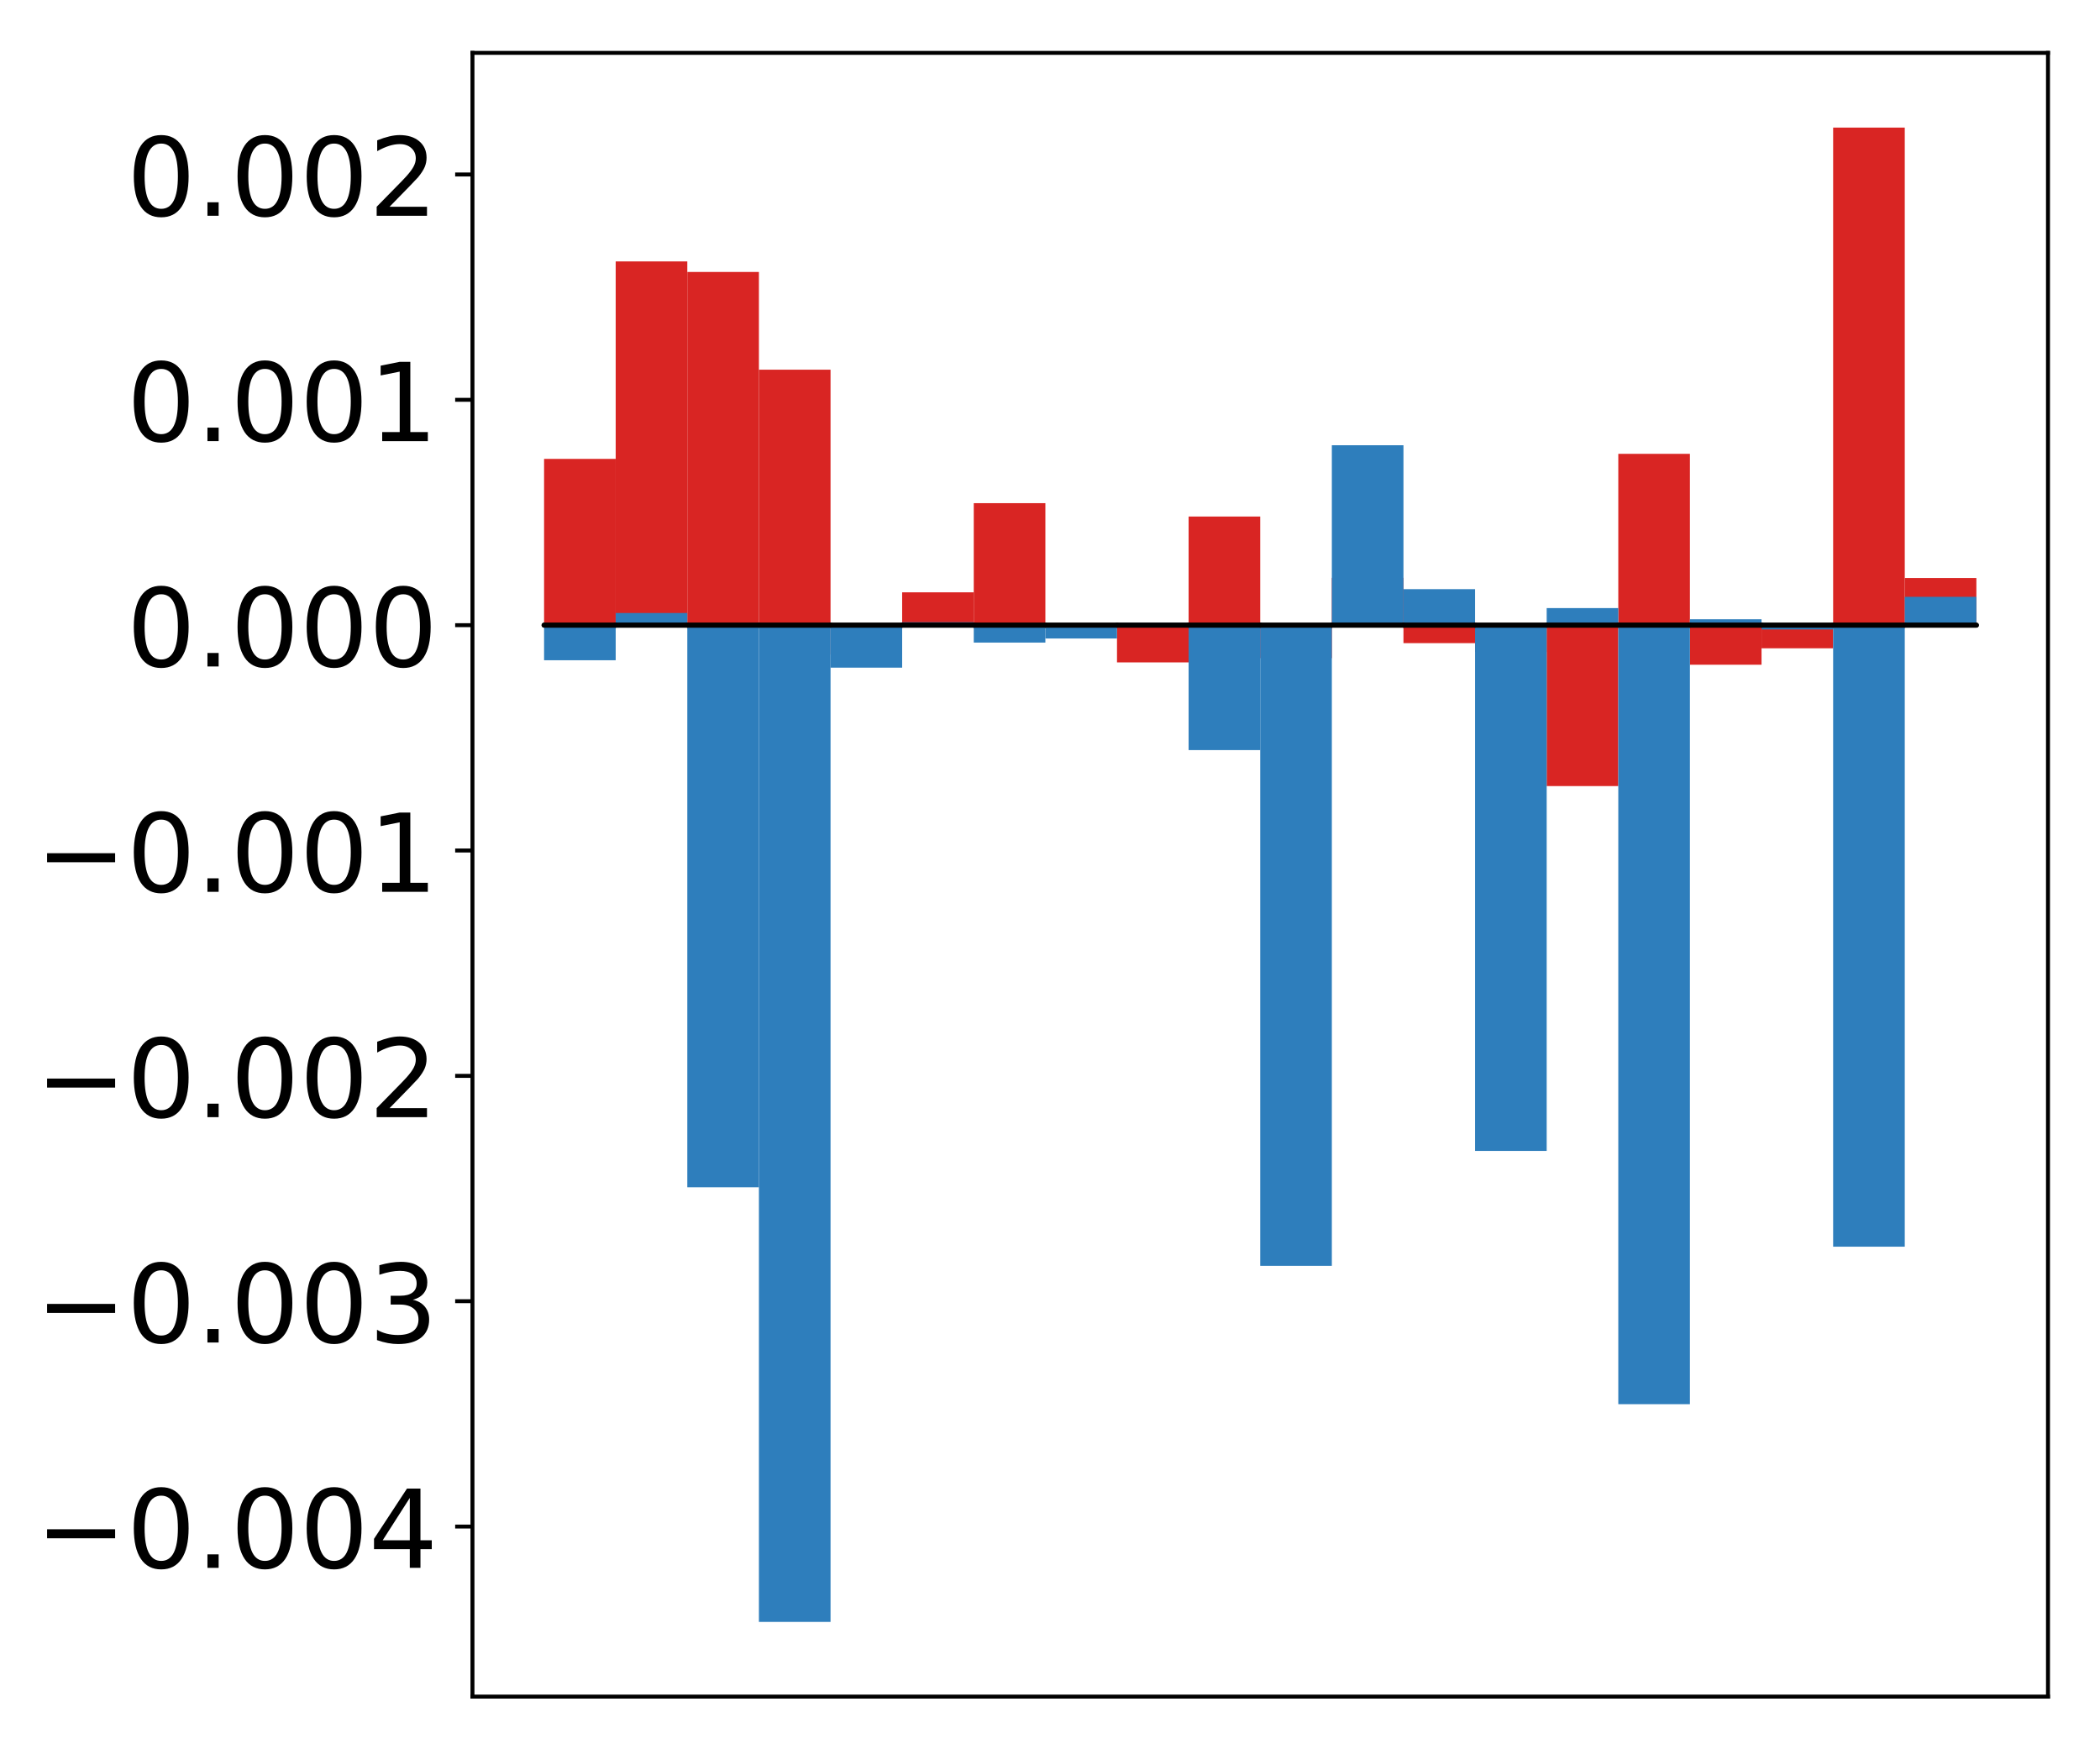 <?xml version="1.0" encoding="utf-8" standalone="no"?>
<!DOCTYPE svg PUBLIC "-//W3C//DTD SVG 1.1//EN"
  "http://www.w3.org/Graphics/SVG/1.1/DTD/svg11.dtd">
<!-- Created with matplotlib (http://matplotlib.org/) -->
<svg height="354pt" version="1.1" viewBox="0 0 425 354" width="425pt" xmlns="http://www.w3.org/2000/svg" xmlns:xlink="http://www.w3.org/1999/xlink">
 <defs>
  <style type="text/css">
*{stroke-linecap:butt;stroke-linejoin:round;}
  </style>
 </defs>
 <g id="figure_1">
  <g id="patch_1">
   <path d="M 0 354.04 
L 425.174 354.04 
L 425.174 0 
L 0 0 
z
" style="fill:#ffffff;"/>
  </g>
  <g id="axes_1">
   <g id="patch_2">
    <path d="M 95.617 343.34 
L 414.474 343.34 
L 414.474 10.7 
L 95.617 10.7 
z
" style="fill:#ffffff;"/>
   </g>
   <g id="matplotlib.axis_1"/>
   <g id="matplotlib.axis_2">
    <g id="ytick_1">
     <g id="line2d_1">
      <defs>
       <path d="M 0 0 
L -3.5 0 
" id="m6b48c3725a" style="stroke:#000000;stroke-width:0.8;"/>
      </defs>
      <g>
       <use style="stroke:#000000;stroke-width:0.8;" x="95.617" xlink:href="#m6b48c3725a" y="308.924"/>
      </g>
     </g>
     <g id="text_1">
      <!-- −0.004 -->
      <defs>
       <path d="M 10.594 35.5 
L 73.188 35.5 
L 73.188 27.203 
L 10.594 27.203 
z
" id="DejaVuSans-2212"/>
       <path d="M 31.781 66.406 
Q 24.172 66.406 20.328 58.906 
Q 16.5 51.422 16.5 36.375 
Q 16.5 21.391 20.328 13.891 
Q 24.172 6.391 31.781 6.391 
Q 39.453 6.391 43.281 13.891 
Q 47.125 21.391 47.125 36.375 
Q 47.125 51.422 43.281 58.906 
Q 39.453 66.406 31.781 66.406 
z
M 31.781 74.219 
Q 44.047 74.219 50.516 64.516 
Q 56.984 54.828 56.984 36.375 
Q 56.984 17.969 50.516 8.266 
Q 44.047 -1.422 31.781 -1.422 
Q 19.531 -1.422 13.062 8.266 
Q 6.594 17.969 6.594 36.375 
Q 6.594 54.828 13.062 64.516 
Q 19.531 74.219 31.781 74.219 
z
" id="DejaVuSans-30"/>
       <path d="M 10.688 12.406 
L 21 12.406 
L 21 0 
L 10.688 0 
z
" id="DejaVuSans-2e"/>
       <path d="M 37.797 64.312 
L 12.891 25.391 
L 37.797 25.391 
z
M 35.203 72.906 
L 47.609 72.906 
L 47.609 25.391 
L 58.016 25.391 
L 58.016 17.188 
L 47.609 17.188 
L 47.609 0 
L 37.797 0 
L 37.797 17.188 
L 4.891 17.188 
L 4.891 26.703 
z
" id="DejaVuSans-34"/>
      </defs>
      <g transform="translate(7.2 317.282)scale(0.22 -0.22)">
       <use xlink:href="#DejaVuSans-2212"/>
       <use x="83.789" xlink:href="#DejaVuSans-30"/>
       <use x="147.412" xlink:href="#DejaVuSans-2e"/>
       <use x="179.199" xlink:href="#DejaVuSans-30"/>
       <use x="242.822" xlink:href="#DejaVuSans-30"/>
       <use x="306.445" xlink:href="#DejaVuSans-34"/>
      </g>
     </g>
    </g>
    <g id="ytick_2">
     <g id="line2d_2">
      <g>
       <use style="stroke:#000000;stroke-width:0.8;" x="95.617" xlink:href="#m6b48c3725a" y="263.321"/>
      </g>
     </g>
     <g id="text_2">
      <!-- −0.003 -->
      <defs>
       <path d="M 40.578 39.312 
Q 47.656 37.797 51.625 33 
Q 55.609 28.219 55.609 21.188 
Q 55.609 10.406 48.188 4.484 
Q 40.766 -1.422 27.094 -1.422 
Q 22.516 -1.422 17.656 -0.516 
Q 12.797 0.391 7.625 2.203 
L 7.625 11.719 
Q 11.719 9.328 16.594 8.109 
Q 21.484 6.891 26.812 6.891 
Q 36.078 6.891 40.938 10.547 
Q 45.797 14.203 45.797 21.188 
Q 45.797 27.641 41.281 31.266 
Q 36.766 34.906 28.719 34.906 
L 20.219 34.906 
L 20.219 43.016 
L 29.109 43.016 
Q 36.375 43.016 40.234 45.922 
Q 44.094 48.828 44.094 54.297 
Q 44.094 59.906 40.109 62.906 
Q 36.141 65.922 28.719 65.922 
Q 24.656 65.922 20.016 65.031 
Q 15.375 64.156 9.812 62.312 
L 9.812 71.094 
Q 15.438 72.656 20.344 73.438 
Q 25.25 74.219 29.594 74.219 
Q 40.828 74.219 47.359 69.109 
Q 53.906 64.016 53.906 55.328 
Q 53.906 49.266 50.438 45.094 
Q 46.969 40.922 40.578 39.312 
z
" id="DejaVuSans-33"/>
      </defs>
      <g transform="translate(7.2 271.679)scale(0.22 -0.22)">
       <use xlink:href="#DejaVuSans-2212"/>
       <use x="83.789" xlink:href="#DejaVuSans-30"/>
       <use x="147.412" xlink:href="#DejaVuSans-2e"/>
       <use x="179.199" xlink:href="#DejaVuSans-30"/>
       <use x="242.822" xlink:href="#DejaVuSans-30"/>
       <use x="306.445" xlink:href="#DejaVuSans-33"/>
      </g>
     </g>
    </g>
    <g id="ytick_3">
     <g id="line2d_3">
      <g>
       <use style="stroke:#000000;stroke-width:0.8;" x="95.617" xlink:href="#m6b48c3725a" y="217.718"/>
      </g>
     </g>
     <g id="text_3">
      <!-- −0.002 -->
      <defs>
       <path d="M 19.188 8.297 
L 53.609 8.297 
L 53.609 0 
L 7.328 0 
L 7.328 8.297 
Q 12.938 14.109 22.625 23.891 
Q 32.328 33.688 34.812 36.531 
Q 39.547 41.844 41.422 45.531 
Q 43.312 49.219 43.312 52.781 
Q 43.312 58.594 39.234 62.25 
Q 35.156 65.922 28.609 65.922 
Q 23.969 65.922 18.812 64.312 
Q 13.672 62.703 7.812 59.422 
L 7.812 69.391 
Q 13.766 71.781 18.938 73 
Q 24.125 74.219 28.422 74.219 
Q 39.75 74.219 46.484 68.547 
Q 53.219 62.891 53.219 53.422 
Q 53.219 48.922 51.531 44.891 
Q 49.859 40.875 45.406 35.406 
Q 44.188 33.984 37.641 27.219 
Q 31.109 20.453 19.188 8.297 
z
" id="DejaVuSans-32"/>
      </defs>
      <g transform="translate(7.2 226.076)scale(0.22 -0.22)">
       <use xlink:href="#DejaVuSans-2212"/>
       <use x="83.789" xlink:href="#DejaVuSans-30"/>
       <use x="147.412" xlink:href="#DejaVuSans-2e"/>
       <use x="179.199" xlink:href="#DejaVuSans-30"/>
       <use x="242.822" xlink:href="#DejaVuSans-30"/>
       <use x="306.445" xlink:href="#DejaVuSans-32"/>
      </g>
     </g>
    </g>
    <g id="ytick_4">
     <g id="line2d_4">
      <g>
       <use style="stroke:#000000;stroke-width:0.8;" x="95.617" xlink:href="#m6b48c3725a" y="172.115"/>
      </g>
     </g>
     <g id="text_4">
      <!-- −0.001 -->
      <defs>
       <path d="M 12.406 8.297 
L 28.516 8.297 
L 28.516 63.922 
L 10.984 60.406 
L 10.984 69.391 
L 28.422 72.906 
L 38.281 72.906 
L 38.281 8.297 
L 54.391 8.297 
L 54.391 0 
L 12.406 0 
z
" id="DejaVuSans-31"/>
      </defs>
      <g transform="translate(7.2 180.473)scale(0.22 -0.22)">
       <use xlink:href="#DejaVuSans-2212"/>
       <use x="83.789" xlink:href="#DejaVuSans-30"/>
       <use x="147.412" xlink:href="#DejaVuSans-2e"/>
       <use x="179.199" xlink:href="#DejaVuSans-30"/>
       <use x="242.822" xlink:href="#DejaVuSans-30"/>
       <use x="306.445" xlink:href="#DejaVuSans-31"/>
      </g>
     </g>
    </g>
    <g id="ytick_5">
     <g id="line2d_5">
      <g>
       <use style="stroke:#000000;stroke-width:0.8;" x="95.617" xlink:href="#m6b48c3725a" y="126.512"/>
      </g>
     </g>
     <g id="text_5">
      <!-- 0.000 -->
      <g transform="translate(25.635 134.87)scale(0.22 -0.22)">
       <use xlink:href="#DejaVuSans-30"/>
       <use x="63.623" xlink:href="#DejaVuSans-2e"/>
       <use x="95.41" xlink:href="#DejaVuSans-30"/>
       <use x="159.033" xlink:href="#DejaVuSans-30"/>
       <use x="222.656" xlink:href="#DejaVuSans-30"/>
      </g>
     </g>
    </g>
    <g id="ytick_6">
     <g id="line2d_6">
      <g>
       <use style="stroke:#000000;stroke-width:0.8;" x="95.617" xlink:href="#m6b48c3725a" y="80.909"/>
      </g>
     </g>
     <g id="text_6">
      <!-- 0.001 -->
      <g transform="translate(25.635 89.267)scale(0.22 -0.22)">
       <use xlink:href="#DejaVuSans-30"/>
       <use x="63.623" xlink:href="#DejaVuSans-2e"/>
       <use x="95.41" xlink:href="#DejaVuSans-30"/>
       <use x="159.033" xlink:href="#DejaVuSans-30"/>
       <use x="222.656" xlink:href="#DejaVuSans-31"/>
      </g>
     </g>
    </g>
    <g id="ytick_7">
     <g id="line2d_7">
      <g>
       <use style="stroke:#000000;stroke-width:0.8;" x="95.617" xlink:href="#m6b48c3725a" y="35.306"/>
      </g>
     </g>
     <g id="text_7">
      <!-- 0.002 -->
      <g transform="translate(25.635 43.664)scale(0.22 -0.22)">
       <use xlink:href="#DejaVuSans-30"/>
       <use x="63.623" xlink:href="#DejaVuSans-2e"/>
       <use x="95.41" xlink:href="#DejaVuSans-30"/>
       <use x="159.033" xlink:href="#DejaVuSans-30"/>
       <use x="222.656" xlink:href="#DejaVuSans-32"/>
      </g>
     </g>
    </g>
   </g>
   <g id="patch_3">
    <path clip-path="url(#pb11b065bba)" d="M 110.111 126.512 
L 124.604 126.512 
L 124.604 92.863 
L 110.111 92.863 
z
" style="fill:#d92523;"/>
   </g>
   <g id="patch_4">
    <path clip-path="url(#pb11b065bba)" d="M 124.604 126.512 
L 139.098 126.512 
L 139.098 52.903 
L 124.604 52.903 
z
" style="fill:#d92523;"/>
   </g>
   <g id="patch_5">
    <path clip-path="url(#pb11b065bba)" d="M 139.098 126.512 
L 153.591 126.512 
L 153.591 55.036 
L 139.098 55.036 
z
" style="fill:#d92523;"/>
   </g>
   <g id="patch_6">
    <path clip-path="url(#pb11b065bba)" d="M 153.591 126.512 
L 168.085 126.512 
L 168.085 74.813 
L 153.591 74.813 
z
" style="fill:#d92523;"/>
   </g>
   <g id="patch_7">
    <path clip-path="url(#pb11b065bba)" d="M 168.085 126.512 
L 182.578 126.512 
L 182.578 132.452 
L 168.085 132.452 
z
" style="fill:#d92523;"/>
   </g>
   <g id="patch_8">
    <path clip-path="url(#pb11b065bba)" d="M 182.578 126.512 
L 197.072 126.512 
L 197.072 119.867 
L 182.578 119.867 
z
" style="fill:#d92523;"/>
   </g>
   <g id="patch_9">
    <path clip-path="url(#pb11b065bba)" d="M 197.072 126.512 
L 211.565 126.512 
L 211.565 101.825 
L 197.072 101.825 
z
" style="fill:#d92523;"/>
   </g>
   <g id="patch_10">
    <path clip-path="url(#pb11b065bba)" d="M 211.565 126.512 
L 226.059 126.512 
L 226.059 127.096 
L 211.565 127.096 
z
" style="fill:#d92523;"/>
   </g>
   <g id="patch_11">
    <path clip-path="url(#pb11b065bba)" d="M 226.059 126.512 
L 240.552 126.512 
L 240.552 134.047 
L 226.059 134.047 
z
" style="fill:#d92523;"/>
   </g>
   <g id="patch_12">
    <path clip-path="url(#pb11b065bba)" d="M 240.552 126.512 
L 255.046 126.512 
L 255.046 104.53 
L 240.552 104.53 
z
" style="fill:#d92523;"/>
   </g>
   <g id="patch_13">
    <path clip-path="url(#pb11b065bba)" d="M 255.046 126.512 
L 269.539 126.512 
L 269.539 133.184 
L 255.046 133.184 
z
" style="fill:#d92523;"/>
   </g>
   <g id="patch_14">
    <path clip-path="url(#pb11b065bba)" d="M 269.539 126.512 
L 284.033 126.512 
L 284.033 116.938 
L 269.539 116.938 
z
" style="fill:#d92523;"/>
   </g>
   <g id="patch_15">
    <path clip-path="url(#pb11b065bba)" d="M 284.033 126.512 
L 298.526 126.512 
L 298.526 130.149 
L 284.033 130.149 
z
" style="fill:#d92523;"/>
   </g>
   <g id="patch_16">
    <path clip-path="url(#pb11b065bba)" d="M 298.526 126.512 
L 313.02 126.512 
L 313.02 131.927 
L 298.526 131.927 
z
" style="fill:#d92523;"/>
   </g>
   <g id="patch_17">
    <path clip-path="url(#pb11b065bba)" d="M 313.02 126.512 
L 327.513 126.512 
L 327.513 159.077 
L 313.02 159.077 
z
" style="fill:#d92523;"/>
   </g>
   <g id="patch_18">
    <path clip-path="url(#pb11b065bba)" d="M 327.513 126.512 
L 342.007 126.512 
L 342.007 91.841 
L 327.513 91.841 
z
" style="fill:#d92523;"/>
   </g>
   <g id="patch_19">
    <path clip-path="url(#pb11b065bba)" d="M 342.007 126.512 
L 356.5 126.512 
L 356.5 134.519 
L 342.007 134.519 
z
" style="fill:#d92523;"/>
   </g>
   <g id="patch_20">
    <path clip-path="url(#pb11b065bba)" d="M 356.5 126.512 
L 370.994 126.512 
L 370.994 131.192 
L 356.5 131.192 
z
" style="fill:#d92523;"/>
   </g>
   <g id="patch_21">
    <path clip-path="url(#pb11b065bba)" d="M 370.994 126.512 
L 385.487 126.512 
L 385.487 25.82 
L 370.994 25.82 
z
" style="fill:#d92523;"/>
   </g>
   <g id="patch_22">
    <path clip-path="url(#pb11b065bba)" d="M 385.487 126.512 
L 399.981 126.512 
L 399.981 116.971 
L 385.487 116.971 
z
" style="fill:#d92523;"/>
   </g>
   <g id="patch_23">
    <path clip-path="url(#pb11b065bba)" d="M 110.111 126.512 
L 124.604 126.512 
L 124.604 133.612 
L 110.111 133.612 
z
" style="fill:#2e7ebc;"/>
   </g>
   <g id="patch_24">
    <path clip-path="url(#pb11b065bba)" d="M 124.604 126.512 
L 139.098 126.512 
L 139.098 124.053 
L 124.604 124.053 
z
" style="fill:#2e7ebc;"/>
   </g>
   <g id="patch_25">
    <path clip-path="url(#pb11b065bba)" d="M 139.098 126.512 
L 153.591 126.512 
L 153.591 240.265 
L 139.098 240.265 
z
" style="fill:#2e7ebc;"/>
   </g>
   <g id="patch_26">
    <path clip-path="url(#pb11b065bba)" d="M 153.591 126.512 
L 168.085 126.512 
L 168.085 328.22 
L 153.591 328.22 
z
" style="fill:#2e7ebc;"/>
   </g>
   <g id="patch_27">
    <path clip-path="url(#pb11b065bba)" d="M 168.085 126.512 
L 182.578 126.512 
L 182.578 135.112 
L 168.085 135.112 
z
" style="fill:#2e7ebc;"/>
   </g>
   <g id="patch_28">
    <path clip-path="url(#pb11b065bba)" d="M 182.578 126.512 
L 197.072 126.512 
L 197.072 125.913 
L 182.578 125.913 
z
" style="fill:#2e7ebc;"/>
   </g>
   <g id="patch_29">
    <path clip-path="url(#pb11b065bba)" d="M 197.072 126.512 
L 211.565 126.512 
L 211.565 130.036 
L 197.072 130.036 
z
" style="fill:#2e7ebc;"/>
   </g>
   <g id="patch_30">
    <path clip-path="url(#pb11b065bba)" d="M 211.565 126.512 
L 226.059 126.512 
L 226.059 129.209 
L 211.565 129.209 
z
" style="fill:#2e7ebc;"/>
   </g>
   <g id="patch_31">
    <path clip-path="url(#pb11b065bba)" d="M 226.059 126.512 
L 240.552 126.512 
L 240.552 126.06 
L 226.059 126.06 
z
" style="fill:#2e7ebc;"/>
   </g>
   <g id="patch_32">
    <path clip-path="url(#pb11b065bba)" d="M 240.552 126.512 
L 255.046 126.512 
L 255.046 151.794 
L 240.552 151.794 
z
" style="fill:#2e7ebc;"/>
   </g>
   <g id="patch_33">
    <path clip-path="url(#pb11b065bba)" d="M 255.046 126.512 
L 269.539 126.512 
L 269.539 256.167 
L 255.046 256.167 
z
" style="fill:#2e7ebc;"/>
   </g>
   <g id="patch_34">
    <path clip-path="url(#pb11b065bba)" d="M 269.539 126.512 
L 284.033 126.512 
L 284.033 90.103 
L 269.539 90.103 
z
" style="fill:#2e7ebc;"/>
   </g>
   <g id="patch_35">
    <path clip-path="url(#pb11b065bba)" d="M 284.033 126.512 
L 298.526 126.512 
L 298.526 119.226 
L 284.033 119.226 
z
" style="fill:#2e7ebc;"/>
   </g>
   <g id="patch_36">
    <path clip-path="url(#pb11b065bba)" d="M 298.526 126.512 
L 313.02 126.512 
L 313.02 232.908 
L 298.526 232.908 
z
" style="fill:#2e7ebc;"/>
   </g>
   <g id="patch_37">
    <path clip-path="url(#pb11b065bba)" d="M 313.02 126.512 
L 327.513 126.512 
L 327.513 123.058 
L 313.02 123.058 
z
" style="fill:#2e7ebc;"/>
   </g>
   <g id="patch_38">
    <path clip-path="url(#pb11b065bba)" d="M 327.513 126.512 
L 342.007 126.512 
L 342.007 284.159 
L 327.513 284.159 
z
" style="fill:#2e7ebc;"/>
   </g>
   <g id="patch_39">
    <path clip-path="url(#pb11b065bba)" d="M 342.007 126.512 
L 356.5 126.512 
L 356.5 125.319 
L 342.007 125.319 
z
" style="fill:#2e7ebc;"/>
   </g>
   <g id="patch_40">
    <path clip-path="url(#pb11b065bba)" d="M 356.5 126.512 
L 370.994 126.512 
L 370.994 127.383 
L 356.5 127.383 
z
" style="fill:#2e7ebc;"/>
   </g>
   <g id="patch_41">
    <path clip-path="url(#pb11b065bba)" d="M 370.994 126.512 
L 385.487 126.512 
L 385.487 252.287 
L 370.994 252.287 
z
" style="fill:#2e7ebc;"/>
   </g>
   <g id="patch_42">
    <path clip-path="url(#pb11b065bba)" d="M 385.487 126.512 
L 399.981 126.512 
L 399.981 120.778 
L 385.487 120.778 
z
" style="fill:#2e7ebc;"/>
   </g>
   <g id="patch_43">
    <path d="M 95.617 343.34 
L 95.617 10.7 
" style="fill:none;stroke:#000000;stroke-linecap:square;stroke-linejoin:miter;stroke-width:0.8;"/>
   </g>
   <g id="patch_44">
    <path d="M 414.474 343.34 
L 414.474 10.7 
" style="fill:none;stroke:#000000;stroke-linecap:square;stroke-linejoin:miter;stroke-width:0.8;"/>
   </g>
   <g id="patch_45">
    <path d="M 95.617 343.34 
L 414.474 343.34 
" style="fill:none;stroke:#000000;stroke-linecap:square;stroke-linejoin:miter;stroke-width:0.8;"/>
   </g>
   <g id="patch_46">
    <path d="M 95.617 10.7 
L 414.474 10.7 
" style="fill:none;stroke:#000000;stroke-linecap:square;stroke-linejoin:miter;stroke-width:0.8;"/>
   </g>
   <g id="patch_47">
    <path clip-path="url(#pb11b065bba)" d="M 110.111 126.512 
L 124.604 126.512 
L 124.604 126.512 
L 110.111 126.512 
z
" style="fill:none;stroke:#000000;stroke-linejoin:miter;"/>
   </g>
   <g id="patch_48">
    <path clip-path="url(#pb11b065bba)" d="M 124.604 126.512 
L 139.098 126.512 
L 139.098 126.512 
L 124.604 126.512 
z
" style="fill:none;stroke:#000000;stroke-linejoin:miter;"/>
   </g>
   <g id="patch_49">
    <path clip-path="url(#pb11b065bba)" d="M 139.098 126.512 
L 153.591 126.512 
L 153.591 126.512 
L 139.098 126.512 
z
" style="fill:none;stroke:#000000;stroke-linejoin:miter;"/>
   </g>
   <g id="patch_50">
    <path clip-path="url(#pb11b065bba)" d="M 153.591 126.512 
L 168.085 126.512 
L 168.085 126.512 
L 153.591 126.512 
z
" style="fill:none;stroke:#000000;stroke-linejoin:miter;"/>
   </g>
   <g id="patch_51">
    <path clip-path="url(#pb11b065bba)" d="M 168.085 126.512 
L 182.578 126.512 
L 182.578 126.512 
L 168.085 126.512 
z
" style="fill:none;stroke:#000000;stroke-linejoin:miter;"/>
   </g>
   <g id="patch_52">
    <path clip-path="url(#pb11b065bba)" d="M 182.578 126.512 
L 197.072 126.512 
L 197.072 126.512 
L 182.578 126.512 
z
" style="fill:none;stroke:#000000;stroke-linejoin:miter;"/>
   </g>
   <g id="patch_53">
    <path clip-path="url(#pb11b065bba)" d="M 197.072 126.512 
L 211.565 126.512 
L 211.565 126.512 
L 197.072 126.512 
z
" style="fill:none;stroke:#000000;stroke-linejoin:miter;"/>
   </g>
   <g id="patch_54">
    <path clip-path="url(#pb11b065bba)" d="M 211.565 126.512 
L 226.059 126.512 
L 226.059 126.512 
L 211.565 126.512 
z
" style="fill:none;stroke:#000000;stroke-linejoin:miter;"/>
   </g>
   <g id="patch_55">
    <path clip-path="url(#pb11b065bba)" d="M 226.059 126.512 
L 240.552 126.512 
L 240.552 126.512 
L 226.059 126.512 
z
" style="fill:none;stroke:#000000;stroke-linejoin:miter;"/>
   </g>
   <g id="patch_56">
    <path clip-path="url(#pb11b065bba)" d="M 240.552 126.512 
L 255.046 126.512 
L 255.046 126.512 
L 240.552 126.512 
z
" style="fill:none;stroke:#000000;stroke-linejoin:miter;"/>
   </g>
   <g id="patch_57">
    <path clip-path="url(#pb11b065bba)" d="M 255.046 126.512 
L 269.539 126.512 
L 269.539 126.512 
L 255.046 126.512 
z
" style="fill:none;stroke:#000000;stroke-linejoin:miter;"/>
   </g>
   <g id="patch_58">
    <path clip-path="url(#pb11b065bba)" d="M 269.539 126.512 
L 284.033 126.512 
L 284.033 126.512 
L 269.539 126.512 
z
" style="fill:none;stroke:#000000;stroke-linejoin:miter;"/>
   </g>
   <g id="patch_59">
    <path clip-path="url(#pb11b065bba)" d="M 284.033 126.512 
L 298.526 126.512 
L 298.526 126.512 
L 284.033 126.512 
z
" style="fill:none;stroke:#000000;stroke-linejoin:miter;"/>
   </g>
   <g id="patch_60">
    <path clip-path="url(#pb11b065bba)" d="M 298.526 126.512 
L 313.02 126.512 
L 313.02 126.512 
L 298.526 126.512 
z
" style="fill:none;stroke:#000000;stroke-linejoin:miter;"/>
   </g>
   <g id="patch_61">
    <path clip-path="url(#pb11b065bba)" d="M 313.02 126.512 
L 327.513 126.512 
L 327.513 126.512 
L 313.02 126.512 
z
" style="fill:none;stroke:#000000;stroke-linejoin:miter;"/>
   </g>
   <g id="patch_62">
    <path clip-path="url(#pb11b065bba)" d="M 327.513 126.512 
L 342.007 126.512 
L 342.007 126.512 
L 327.513 126.512 
z
" style="fill:none;stroke:#000000;stroke-linejoin:miter;"/>
   </g>
   <g id="patch_63">
    <path clip-path="url(#pb11b065bba)" d="M 342.007 126.512 
L 356.5 126.512 
L 356.5 126.512 
L 342.007 126.512 
z
" style="fill:none;stroke:#000000;stroke-linejoin:miter;"/>
   </g>
   <g id="patch_64">
    <path clip-path="url(#pb11b065bba)" d="M 356.5 126.512 
L 370.994 126.512 
L 370.994 126.512 
L 356.5 126.512 
z
" style="fill:none;stroke:#000000;stroke-linejoin:miter;"/>
   </g>
   <g id="patch_65">
    <path clip-path="url(#pb11b065bba)" d="M 370.994 126.512 
L 385.487 126.512 
L 385.487 126.512 
L 370.994 126.512 
z
" style="fill:none;stroke:#000000;stroke-linejoin:miter;"/>
   </g>
   <g id="patch_66">
    <path clip-path="url(#pb11b065bba)" d="M 385.487 126.512 
L 399.981 126.512 
L 399.981 126.512 
L 385.487 126.512 
z
" style="fill:none;stroke:#000000;stroke-linejoin:miter;"/>
   </g>
   <g id="patch_67">
    <path clip-path="url(#pb11b065bba)" d="M 110.111 126.512 
L 124.604 126.512 
L 124.604 126.512 
L 110.111 126.512 
z
" style="fill:none;stroke:#000000;stroke-linejoin:miter;"/>
   </g>
   <g id="patch_68">
    <path clip-path="url(#pb11b065bba)" d="M 124.604 126.512 
L 139.098 126.512 
L 139.098 126.512 
L 124.604 126.512 
z
" style="fill:none;stroke:#000000;stroke-linejoin:miter;"/>
   </g>
   <g id="patch_69">
    <path clip-path="url(#pb11b065bba)" d="M 139.098 126.512 
L 153.591 126.512 
L 153.591 126.512 
L 139.098 126.512 
z
" style="fill:none;stroke:#000000;stroke-linejoin:miter;"/>
   </g>
   <g id="patch_70">
    <path clip-path="url(#pb11b065bba)" d="M 153.591 126.512 
L 168.085 126.512 
L 168.085 126.512 
L 153.591 126.512 
z
" style="fill:none;stroke:#000000;stroke-linejoin:miter;"/>
   </g>
   <g id="patch_71">
    <path clip-path="url(#pb11b065bba)" d="M 168.085 126.512 
L 182.578 126.512 
L 182.578 126.512 
L 168.085 126.512 
z
" style="fill:none;stroke:#000000;stroke-linejoin:miter;"/>
   </g>
   <g id="patch_72">
    <path clip-path="url(#pb11b065bba)" d="M 182.578 126.512 
L 197.072 126.512 
L 197.072 126.512 
L 182.578 126.512 
z
" style="fill:none;stroke:#000000;stroke-linejoin:miter;"/>
   </g>
   <g id="patch_73">
    <path clip-path="url(#pb11b065bba)" d="M 197.072 126.512 
L 211.565 126.512 
L 211.565 126.512 
L 197.072 126.512 
z
" style="fill:none;stroke:#000000;stroke-linejoin:miter;"/>
   </g>
   <g id="patch_74">
    <path clip-path="url(#pb11b065bba)" d="M 211.565 126.512 
L 226.059 126.512 
L 226.059 126.512 
L 211.565 126.512 
z
" style="fill:none;stroke:#000000;stroke-linejoin:miter;"/>
   </g>
   <g id="patch_75">
    <path clip-path="url(#pb11b065bba)" d="M 226.059 126.512 
L 240.552 126.512 
L 240.552 126.512 
L 226.059 126.512 
z
" style="fill:none;stroke:#000000;stroke-linejoin:miter;"/>
   </g>
   <g id="patch_76">
    <path clip-path="url(#pb11b065bba)" d="M 240.552 126.512 
L 255.046 126.512 
L 255.046 126.512 
L 240.552 126.512 
z
" style="fill:none;stroke:#000000;stroke-linejoin:miter;"/>
   </g>
   <g id="patch_77">
    <path clip-path="url(#pb11b065bba)" d="M 255.046 126.512 
L 269.539 126.512 
L 269.539 126.512 
L 255.046 126.512 
z
" style="fill:none;stroke:#000000;stroke-linejoin:miter;"/>
   </g>
   <g id="patch_78">
    <path clip-path="url(#pb11b065bba)" d="M 269.539 126.512 
L 284.033 126.512 
L 284.033 126.512 
L 269.539 126.512 
z
" style="fill:none;stroke:#000000;stroke-linejoin:miter;"/>
   </g>
   <g id="patch_79">
    <path clip-path="url(#pb11b065bba)" d="M 284.033 126.512 
L 298.526 126.512 
L 298.526 126.512 
L 284.033 126.512 
z
" style="fill:none;stroke:#000000;stroke-linejoin:miter;"/>
   </g>
   <g id="patch_80">
    <path clip-path="url(#pb11b065bba)" d="M 298.526 126.512 
L 313.02 126.512 
L 313.02 126.512 
L 298.526 126.512 
z
" style="fill:none;stroke:#000000;stroke-linejoin:miter;"/>
   </g>
   <g id="patch_81">
    <path clip-path="url(#pb11b065bba)" d="M 313.02 126.512 
L 327.513 126.512 
L 327.513 126.512 
L 313.02 126.512 
z
" style="fill:none;stroke:#000000;stroke-linejoin:miter;"/>
   </g>
   <g id="patch_82">
    <path clip-path="url(#pb11b065bba)" d="M 327.513 126.512 
L 342.007 126.512 
L 342.007 126.512 
L 327.513 126.512 
z
" style="fill:none;stroke:#000000;stroke-linejoin:miter;"/>
   </g>
   <g id="patch_83">
    <path clip-path="url(#pb11b065bba)" d="M 342.007 126.512 
L 356.5 126.512 
L 356.5 126.512 
L 342.007 126.512 
z
" style="fill:none;stroke:#000000;stroke-linejoin:miter;"/>
   </g>
   <g id="patch_84">
    <path clip-path="url(#pb11b065bba)" d="M 356.5 126.512 
L 370.994 126.512 
L 370.994 126.512 
L 356.5 126.512 
z
" style="fill:none;stroke:#000000;stroke-linejoin:miter;"/>
   </g>
   <g id="patch_85">
    <path clip-path="url(#pb11b065bba)" d="M 370.994 126.512 
L 385.487 126.512 
L 385.487 126.512 
L 370.994 126.512 
z
" style="fill:none;stroke:#000000;stroke-linejoin:miter;"/>
   </g>
   <g id="patch_86">
    <path clip-path="url(#pb11b065bba)" d="M 385.487 126.512 
L 399.981 126.512 
L 399.981 126.512 
L 385.487 126.512 
z
" style="fill:none;stroke:#000000;stroke-linejoin:miter;"/>
   </g>
  </g>
 </g>
 <defs>
  <clipPath id="pb11b065bba">
   <rect height="332.64" width="318.857" x="95.617" y="10.7"/>
  </clipPath>
 </defs>
</svg>
